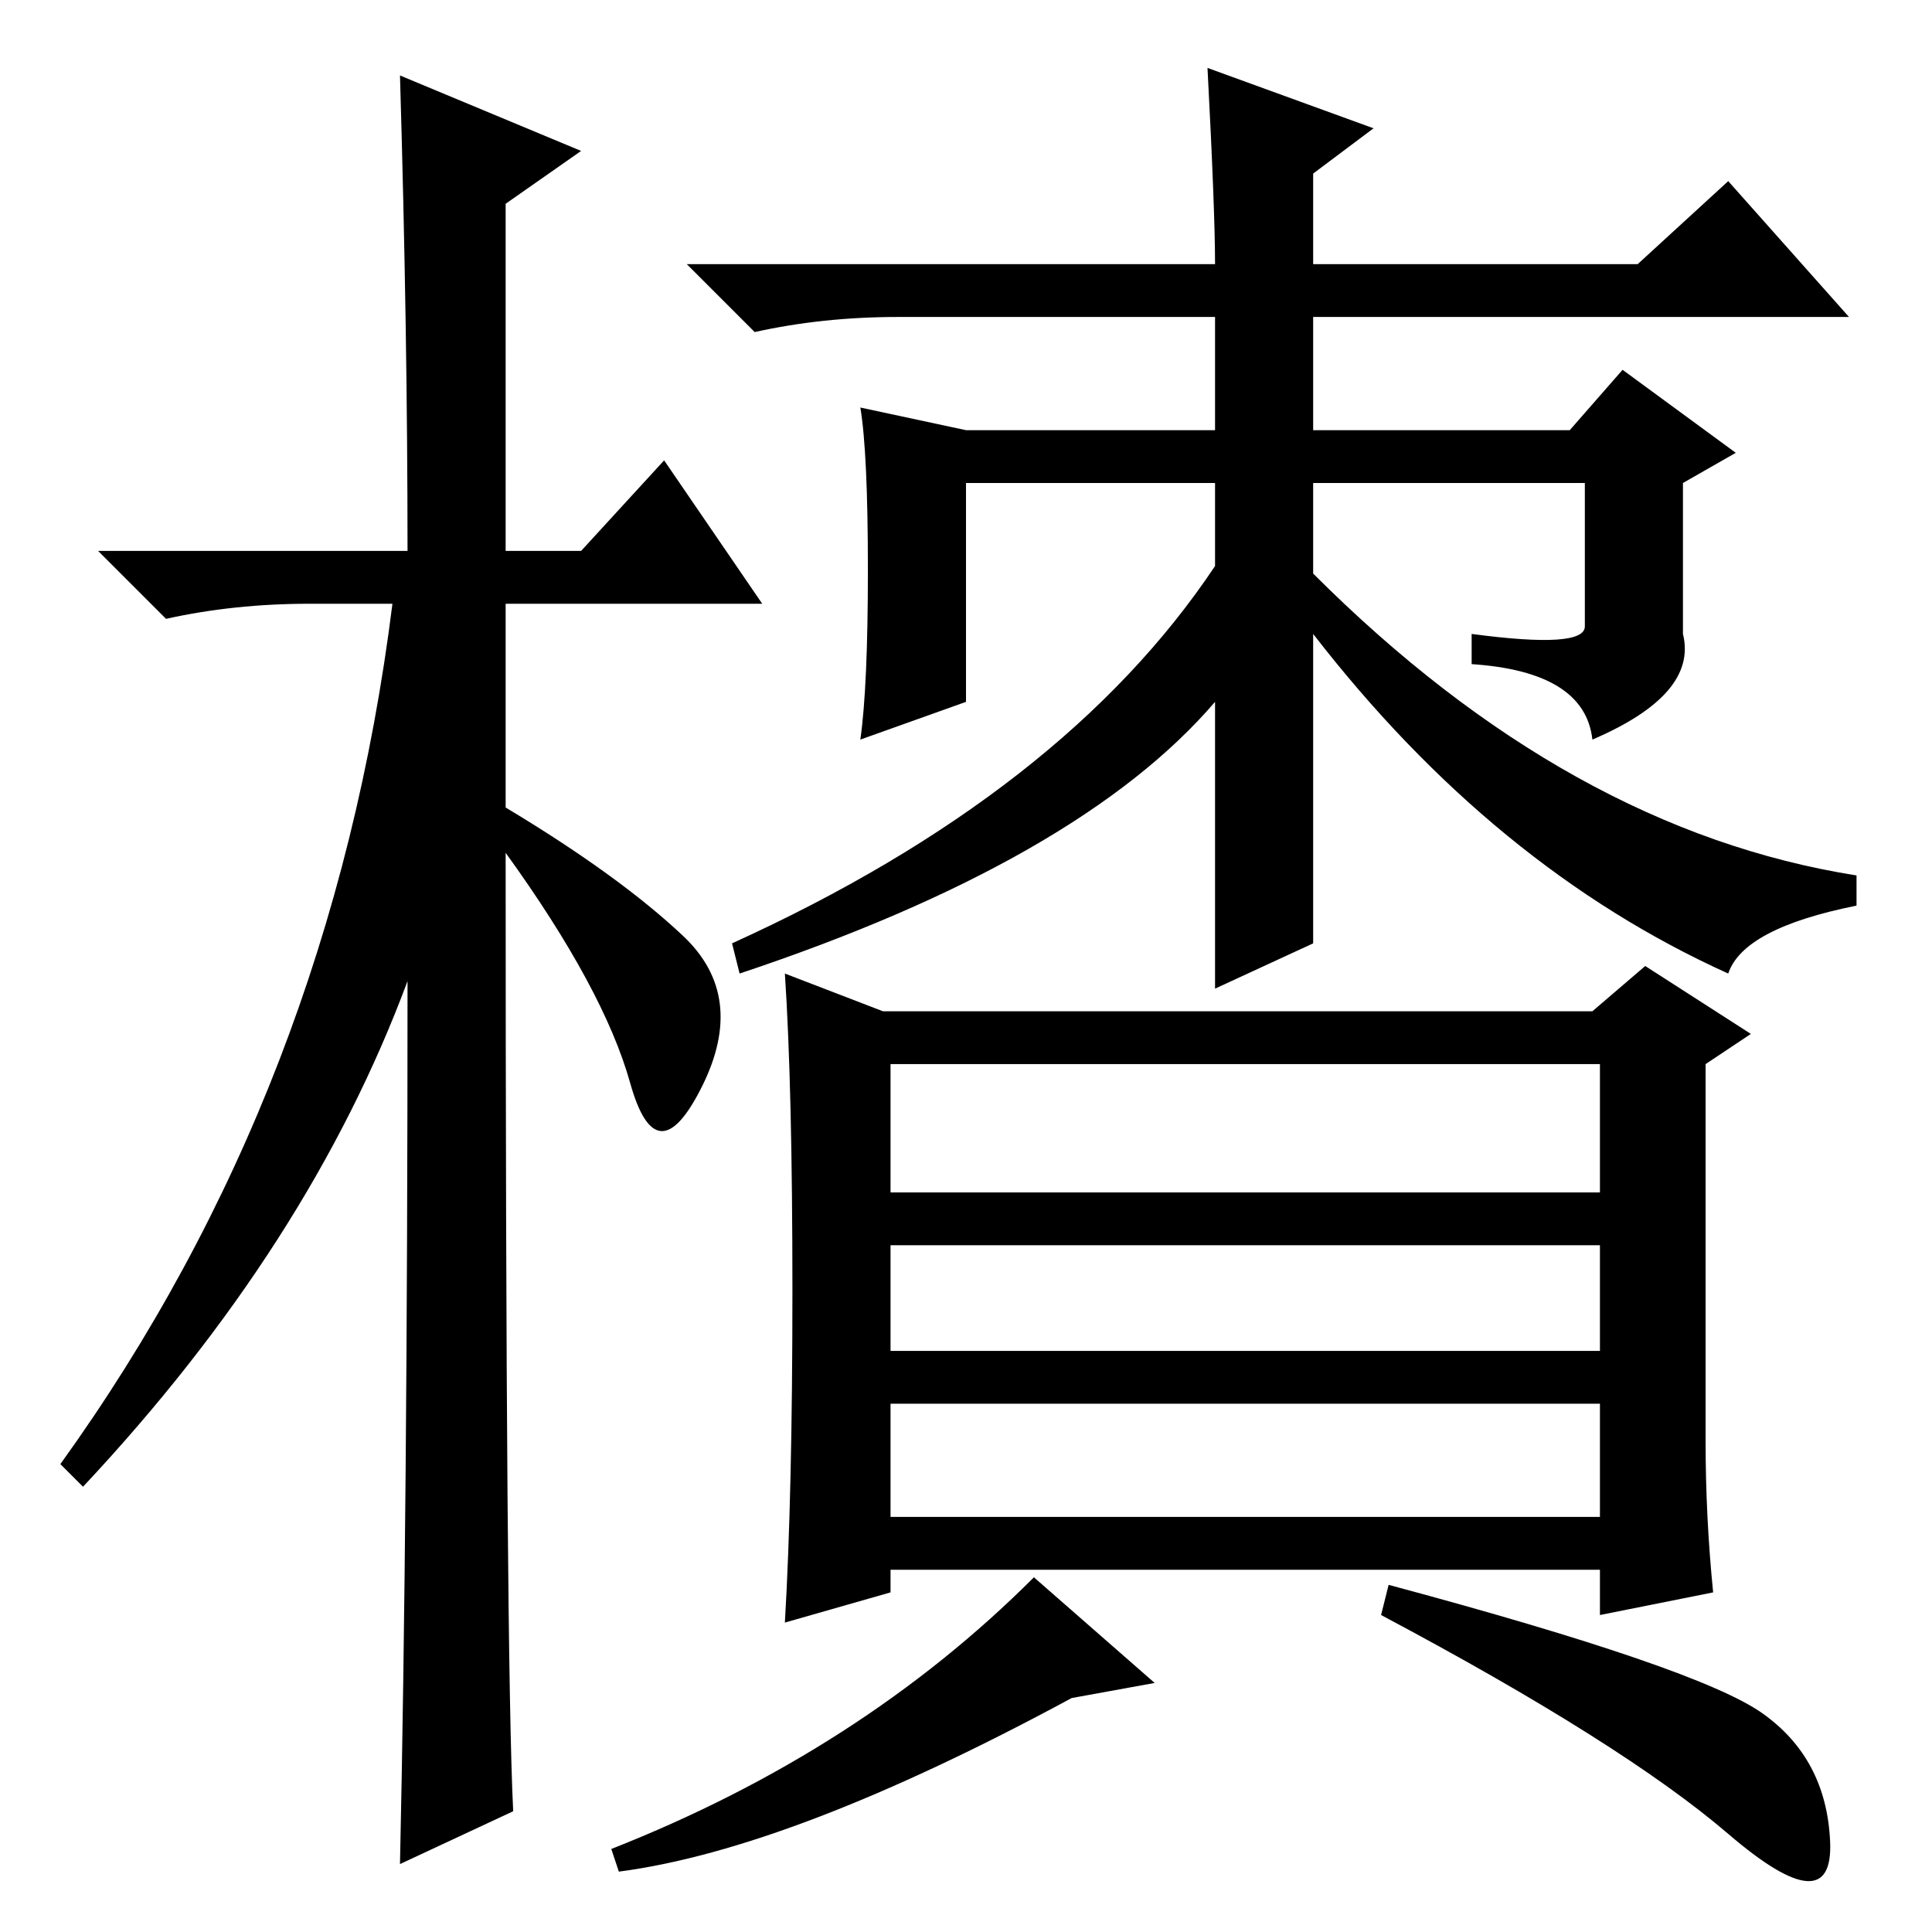 <?xml version="1.0" standalone="no"?>
<!DOCTYPE svg PUBLIC "-//W3C//DTD SVG 1.1//EN" "http://www.w3.org/Graphics/SVG/1.1/DTD/svg11.dtd" >
<svg xmlns="http://www.w3.org/2000/svg" xmlns:xlink="http://www.w3.org/1999/xlink" version="1.1" viewBox="0 -36 256 256">
  <g transform="matrix(1 0 0 -1 0 220)">
   <path fill="currentColor"
d="M68 16l-15 -7q1 46 1 117q-13 -35 -43 -67l-3 3q36 50 44 114h-11q-10 0 -19 -2l-9 9h41q0 29 -1 63l24 -10l-10 -7v-46h10l11 12l13 -19h-34v-27q15 -9 23.5 -17t2.5 -20t-9.5 0.5t-16.5 30.5q0 -107 1 -127zM174 131l-13 -6v38q-18 -21 -63 -36l-1 4q44 20 64 50v11
h-33v-29l-14 -5q1 7 1 22.5t-1 21.5l14 -3h33v15h-42q-10 0 -19 -2l-9 9h70q0 7 -1 26l22 -8l-8 -6v-12h43l12 11l16 -18h-71v-15h34l7 8l15 -11l-7 -4v-20q2 -8 -12 -14q-1 9 -16 10v4q15 -2 15 1v19h-36v-12q34 -34 72 -40v-4q-15 -3 -17 -9q-31 14 -55 45v-41zM105 85
q0 27 -1 42l13 -5h94l7 6l14 -9l-6 -4v-50q0 -10 1 -20l-15 -3v6h-94v-3l-14 -4q1 17 1 44zM212 115h-94v-17h94v17zM212 91h-94v-14h94v14zM212 70h-94v-15h94v15zM233.5 29q8.5 -6 9 -17t-13.5 1t-46 29l1 4q41 -11 49.5 -17zM142 31q-37 -20 -60 -23l-1 3q33 13 56 36
l16 -14z" />
  </g>

</svg>
